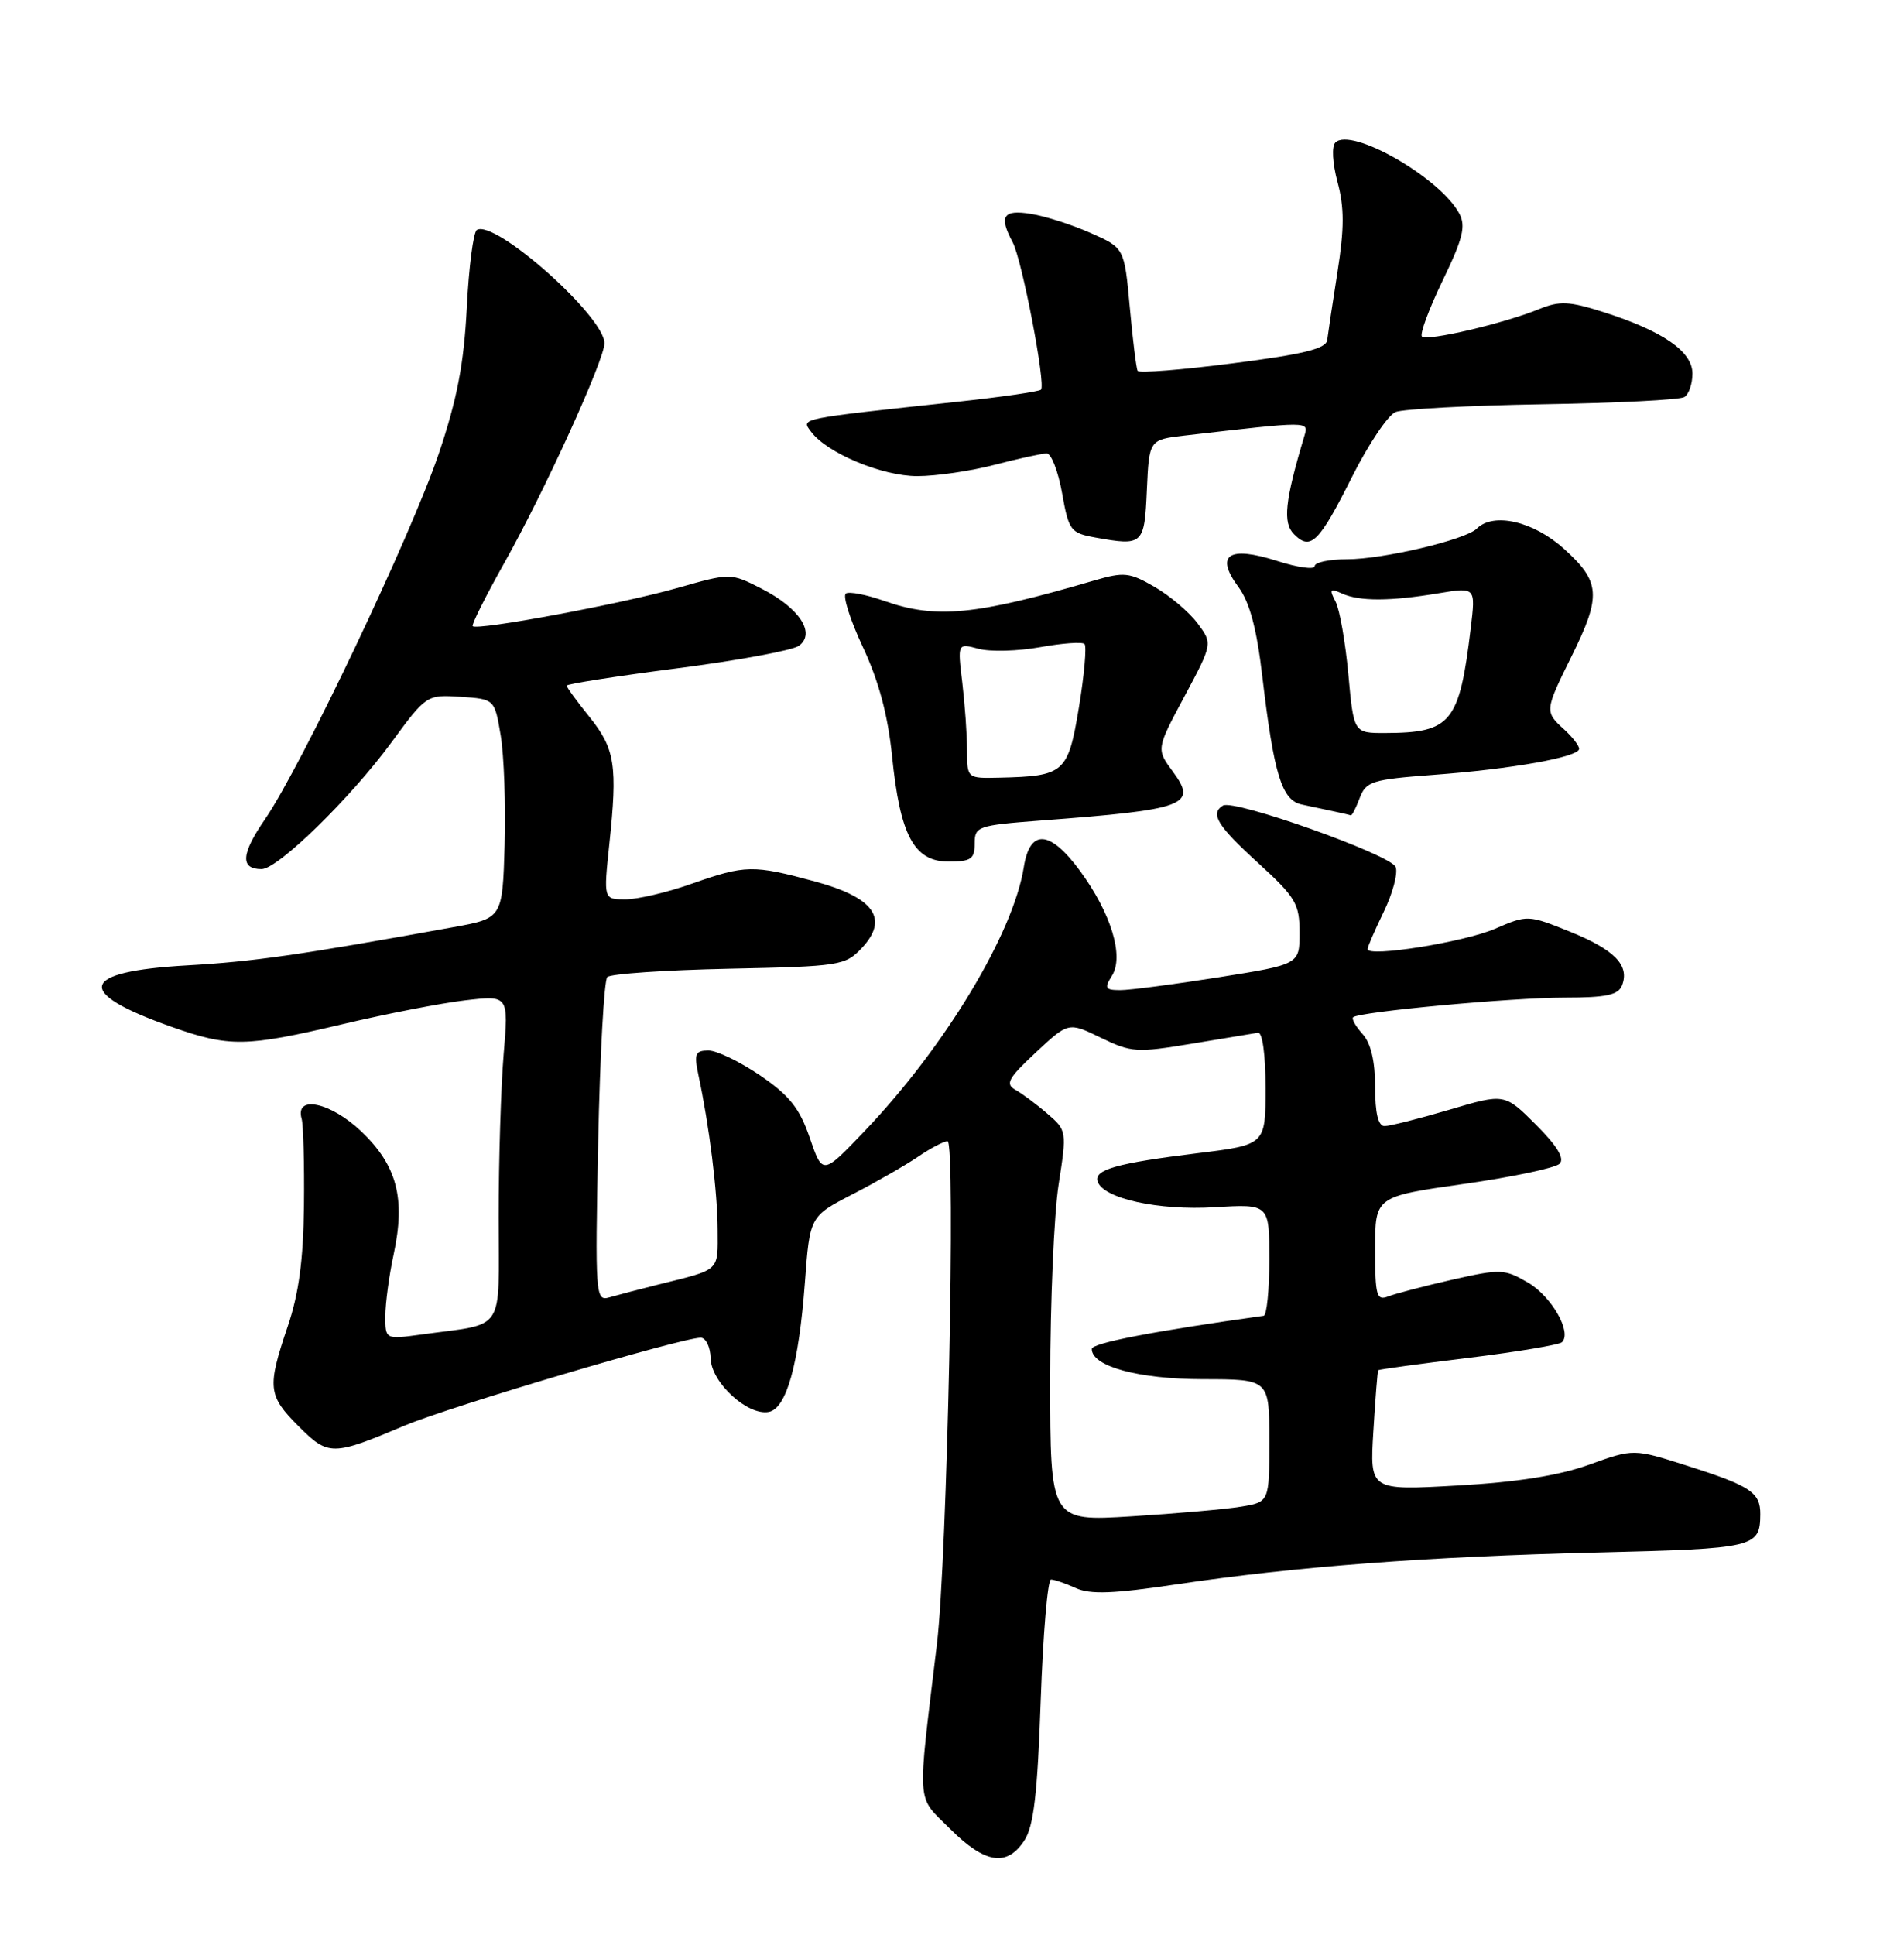 <?xml version="1.0" encoding="UTF-8" standalone="no"?>
<!DOCTYPE svg PUBLIC "-//W3C//DTD SVG 1.1//EN" "http://www.w3.org/Graphics/SVG/1.1/DTD/svg11.dtd" >
<svg xmlns="http://www.w3.org/2000/svg" xmlns:xlink="http://www.w3.org/1999/xlink" version="1.1" viewBox="0 0 252 256">
 <g >
 <path fill="currentColor"
d=" M 135.57 243.53 C 136.82 241.63 137.31 237.41 137.74 225.03 C 138.05 216.22 138.66 209.00 139.10 209.00 C 139.54 209.00 141.02 209.51 142.39 210.13 C 144.29 211.00 147.38 210.88 155.68 209.64 C 171.50 207.28 188.89 205.96 211.46 205.42 C 232.29 204.91 232.95 204.76 232.98 200.37 C 233.01 197.49 231.69 196.61 223.36 193.96 C 216.22 191.68 216.22 191.68 210.36 193.79 C 206.37 195.23 200.80 196.12 192.89 196.56 C 181.29 197.22 181.29 197.22 181.77 189.36 C 182.03 185.04 182.32 181.41 182.41 181.30 C 182.49 181.20 187.86 180.46 194.33 179.67 C 200.81 178.87 206.39 177.94 206.74 177.59 C 208.07 176.27 205.35 171.52 202.22 169.70 C 199.14 167.90 198.59 167.88 192.23 169.32 C 188.53 170.16 184.71 171.16 183.75 171.53 C 182.19 172.14 182.00 171.48 182.00 165.27 C 182.00 158.33 182.00 158.33 193.70 156.66 C 200.14 155.75 205.86 154.54 206.42 153.98 C 207.11 153.29 206.10 151.63 203.29 148.82 C 199.14 144.67 199.14 144.67 191.82 146.84 C 187.79 148.03 183.94 149.00 183.25 149.00 C 182.41 149.00 182.00 147.30 182.00 143.83 C 182.00 140.41 181.44 138.03 180.34 136.82 C 179.43 135.81 178.86 134.81 179.09 134.60 C 179.86 133.88 200.05 132.00 207.07 132.00 C 212.62 132.00 214.19 131.66 214.69 130.36 C 215.70 127.72 213.68 125.65 207.75 123.26 C 202.23 121.04 202.17 121.04 197.85 122.90 C 193.73 124.67 181.00 126.70 181.00 125.58 C 181.00 125.29 181.97 123.06 183.15 120.63 C 184.33 118.20 185.04 115.54 184.72 114.72 C 184.11 113.11 163.29 105.70 161.86 106.59 C 160.13 107.65 161.11 109.25 166.50 114.17 C 171.50 118.74 172.00 119.58 172.00 123.41 C 172.00 127.61 172.00 127.61 161.25 129.32 C 155.34 130.25 149.48 131.02 148.24 131.01 C 146.27 131.00 146.13 130.76 147.18 129.09 C 148.79 126.51 147.05 120.83 142.95 115.24 C 138.95 109.80 136.31 109.63 135.50 114.75 C 134.12 123.49 125.10 138.47 114.49 149.60 C 108.87 155.50 108.87 155.50 107.18 150.57 C 105.84 146.66 104.51 144.97 100.64 142.32 C 97.97 140.50 94.87 139.00 93.77 139.00 C 92.02 139.00 91.84 139.43 92.44 142.25 C 93.88 148.99 94.96 157.68 94.98 162.68 C 95.00 168.32 95.46 167.90 87.00 170.00 C 84.53 170.62 81.66 171.37 80.62 171.67 C 78.82 172.19 78.76 171.39 79.17 151.14 C 79.41 139.55 79.95 129.72 80.38 129.28 C 80.81 128.85 88.05 128.36 96.47 128.18 C 111.18 127.87 111.87 127.77 114.06 125.44 C 117.69 121.57 115.72 118.76 107.85 116.63 C 99.68 114.42 98.66 114.44 91.59 116.92 C 88.35 118.07 84.38 119.00 82.78 119.00 C 79.88 119.00 79.88 119.00 80.64 111.75 C 81.75 101.29 81.41 99.09 78.03 94.88 C 76.36 92.81 75.00 90.94 75.00 90.72 C 75.00 90.50 81.58 89.47 89.62 88.43 C 97.65 87.40 104.91 86.05 105.74 85.45 C 108.00 83.80 105.82 80.46 100.81 77.90 C 96.69 75.80 96.69 75.80 89.59 77.82 C 82.24 79.91 63.11 83.47 62.56 82.85 C 62.39 82.66 64.27 78.90 66.74 74.50 C 72.04 65.08 80.00 47.62 80.00 45.42 C 80.00 41.86 65.47 28.97 63.11 30.43 C 62.65 30.72 62.05 35.35 61.78 40.73 C 61.40 48.14 60.51 52.79 58.08 60.00 C 54.45 70.76 39.87 101.43 35.07 108.40 C 31.90 113.00 31.77 115.00 34.62 115.00 C 36.77 115.00 46.38 105.63 51.81 98.23 C 56.43 91.94 56.48 91.91 60.96 92.20 C 65.46 92.50 65.46 92.50 66.27 97.32 C 66.71 99.97 66.94 106.50 66.79 111.82 C 66.50 121.50 66.50 121.50 60.00 122.68 C 39.61 126.37 33.57 127.24 24.75 127.74 C 10.50 128.55 9.77 131.28 22.60 135.83 C 30.34 138.58 32.49 138.55 45.32 135.52 C 51.10 134.15 58.41 132.73 61.57 132.36 C 67.32 131.69 67.32 131.69 66.66 139.49 C 66.30 143.79 66.00 153.50 66.00 161.07 C 66.00 176.63 67.06 175.02 55.75 176.58 C 51.00 177.23 51.00 177.23 51.00 174.16 C 51.00 172.48 51.49 168.79 52.10 165.98 C 53.69 158.54 52.55 154.22 47.81 149.70 C 43.75 145.84 39.01 144.84 39.92 148.02 C 40.15 148.84 40.29 154.00 40.23 159.50 C 40.15 166.69 39.55 171.19 38.08 175.50 C 35.34 183.60 35.45 184.65 39.51 188.71 C 43.47 192.67 43.98 192.67 53.60 188.61 C 59.56 186.10 90.24 177.00 92.74 177.00 C 93.43 177.00 94.02 178.24 94.06 179.75 C 94.12 182.91 98.95 187.35 101.75 186.82 C 104.09 186.37 105.72 180.56 106.53 169.72 C 107.18 160.94 107.18 160.94 112.84 158.02 C 115.95 156.42 119.85 154.18 121.50 153.06 C 123.15 151.93 124.91 151.01 125.41 151.01 C 126.52 151.00 125.36 206.20 124.01 217.50 C 121.37 239.46 121.23 237.47 125.74 241.98 C 130.36 246.59 133.26 247.05 135.57 243.53 Z  M 129.00 111.62 C 129.00 109.34 129.38 109.21 137.75 108.57 C 156.98 107.12 158.52 106.55 155.24 102.11 C 153.03 99.12 153.03 99.12 156.77 92.14 C 160.50 85.16 160.50 85.16 158.50 82.48 C 157.40 81.00 154.85 78.84 152.83 77.67 C 149.51 75.74 148.77 75.66 144.83 76.81 C 129.09 81.42 123.87 81.92 117.02 79.51 C 114.69 78.69 112.41 78.24 111.96 78.53 C 111.50 78.81 112.51 82.00 114.20 85.61 C 116.31 90.12 117.51 94.61 118.06 99.98 C 119.12 110.53 120.97 114.00 125.53 114.00 C 128.52 114.00 129.00 113.67 129.00 111.62 Z  M 179.96 105.59 C 180.80 103.38 181.59 103.14 189.69 102.53 C 200.11 101.76 209.00 100.17 209.00 99.08 C 209.00 98.66 208.10 97.50 207.00 96.50 C 204.43 94.17 204.45 94.01 208.00 86.84 C 211.97 78.83 211.84 76.99 207.00 72.62 C 202.96 68.97 197.66 67.74 195.45 69.95 C 193.97 71.42 183.06 74.00 178.29 74.00 C 175.93 74.00 174.00 74.41 174.00 74.91 C 174.00 75.41 171.75 75.10 168.99 74.21 C 162.62 72.18 160.77 73.42 163.90 77.66 C 165.39 79.67 166.33 83.16 167.07 89.50 C 168.61 102.53 169.65 105.89 172.29 106.45 C 173.50 106.71 175.40 107.11 176.50 107.35 C 177.60 107.58 178.62 107.82 178.77 107.88 C 178.93 107.95 179.46 106.92 179.96 105.59 Z  M 151.79 64.83 C 152.09 58.18 152.09 58.18 156.79 57.63 C 173.44 55.71 173.23 55.71 172.64 57.67 C 170.05 66.33 169.75 69.17 171.27 70.69 C 173.47 72.90 174.57 71.82 178.97 63.05 C 181.13 58.76 183.71 54.92 184.70 54.52 C 185.69 54.12 194.46 53.65 204.18 53.49 C 213.91 53.33 222.34 52.91 222.93 52.54 C 223.52 52.18 224.00 50.78 224.00 49.43 C 224.00 46.50 220.07 43.79 212.20 41.29 C 207.68 39.85 206.42 39.79 203.70 40.90 C 199.02 42.81 188.85 45.19 188.20 44.53 C 187.89 44.22 189.12 40.89 190.93 37.14 C 193.63 31.56 194.03 29.93 193.14 28.25 C 190.59 23.50 178.83 16.77 176.74 18.86 C 176.23 19.37 176.35 21.57 177.03 24.11 C 177.93 27.45 177.93 30.22 177.02 35.98 C 176.37 40.12 175.76 44.17 175.66 45.00 C 175.52 46.14 172.56 46.87 163.19 48.07 C 156.43 48.94 150.75 49.39 150.57 49.07 C 150.39 48.76 149.92 44.97 149.53 40.65 C 148.81 32.80 148.81 32.80 144.35 30.83 C 141.89 29.74 138.34 28.60 136.44 28.30 C 132.76 27.70 132.18 28.60 134.03 32.06 C 135.26 34.35 138.44 50.90 137.78 51.56 C 137.52 51.81 132.63 52.52 126.91 53.14 C 105.47 55.45 106.02 55.33 107.33 57.10 C 109.42 59.94 116.72 63.00 121.41 63.00 C 123.88 63.00 128.49 62.33 131.66 61.50 C 134.83 60.67 137.92 60.00 138.53 60.00 C 139.14 60.00 140.05 62.36 140.57 65.25 C 141.45 70.22 141.69 70.53 145.00 71.13 C 151.29 72.26 151.47 72.09 151.79 64.83 Z  M 139.00 182.59 C 139.00 172.30 139.50 160.67 140.11 156.73 C 141.21 149.66 141.19 149.56 138.61 147.35 C 137.18 146.11 135.28 144.70 134.39 144.20 C 133.02 143.43 133.43 142.67 137.09 139.26 C 141.41 135.23 141.41 135.23 145.70 137.31 C 149.73 139.27 150.46 139.31 157.74 138.10 C 162.01 137.39 165.95 136.74 166.50 136.65 C 167.09 136.56 167.50 139.56 167.50 143.99 C 167.50 151.48 167.50 151.48 158.50 152.59 C 147.78 153.91 144.76 154.77 145.27 156.33 C 146.01 158.58 153.30 160.19 160.75 159.74 C 168.00 159.30 168.00 159.30 168.00 166.65 C 168.00 170.69 167.66 174.05 167.25 174.10 C 152.69 176.13 144.50 177.71 144.50 178.49 C 144.50 180.80 150.67 182.48 159.25 182.49 C 168.00 182.50 168.00 182.50 168.00 190.62 C 168.00 198.74 168.00 198.74 164.25 199.36 C 162.19 199.70 155.66 200.27 149.75 200.64 C 139.00 201.30 139.00 201.30 139.00 182.59 Z  M 127.99 99.25 C 127.99 97.19 127.70 93.16 127.36 90.30 C 126.73 85.10 126.73 85.10 129.53 85.85 C 131.07 86.26 134.73 86.16 137.67 85.63 C 140.60 85.10 143.24 84.91 143.54 85.21 C 143.84 85.51 143.51 89.28 142.80 93.59 C 141.35 102.30 140.90 102.70 132.25 102.90 C 128.00 103.00 128.00 103.00 127.99 99.25 Z  M 178.46 89.25 C 178.07 84.99 177.31 80.64 176.76 79.60 C 175.91 77.97 176.03 77.82 177.63 78.54 C 179.94 79.58 184.00 79.57 190.41 78.50 C 195.31 77.69 195.31 77.69 194.66 83.09 C 193.15 95.65 192.09 96.96 183.34 96.99 C 179.17 97.00 179.17 97.00 178.46 89.25 Z "/>
</g>
</svg>